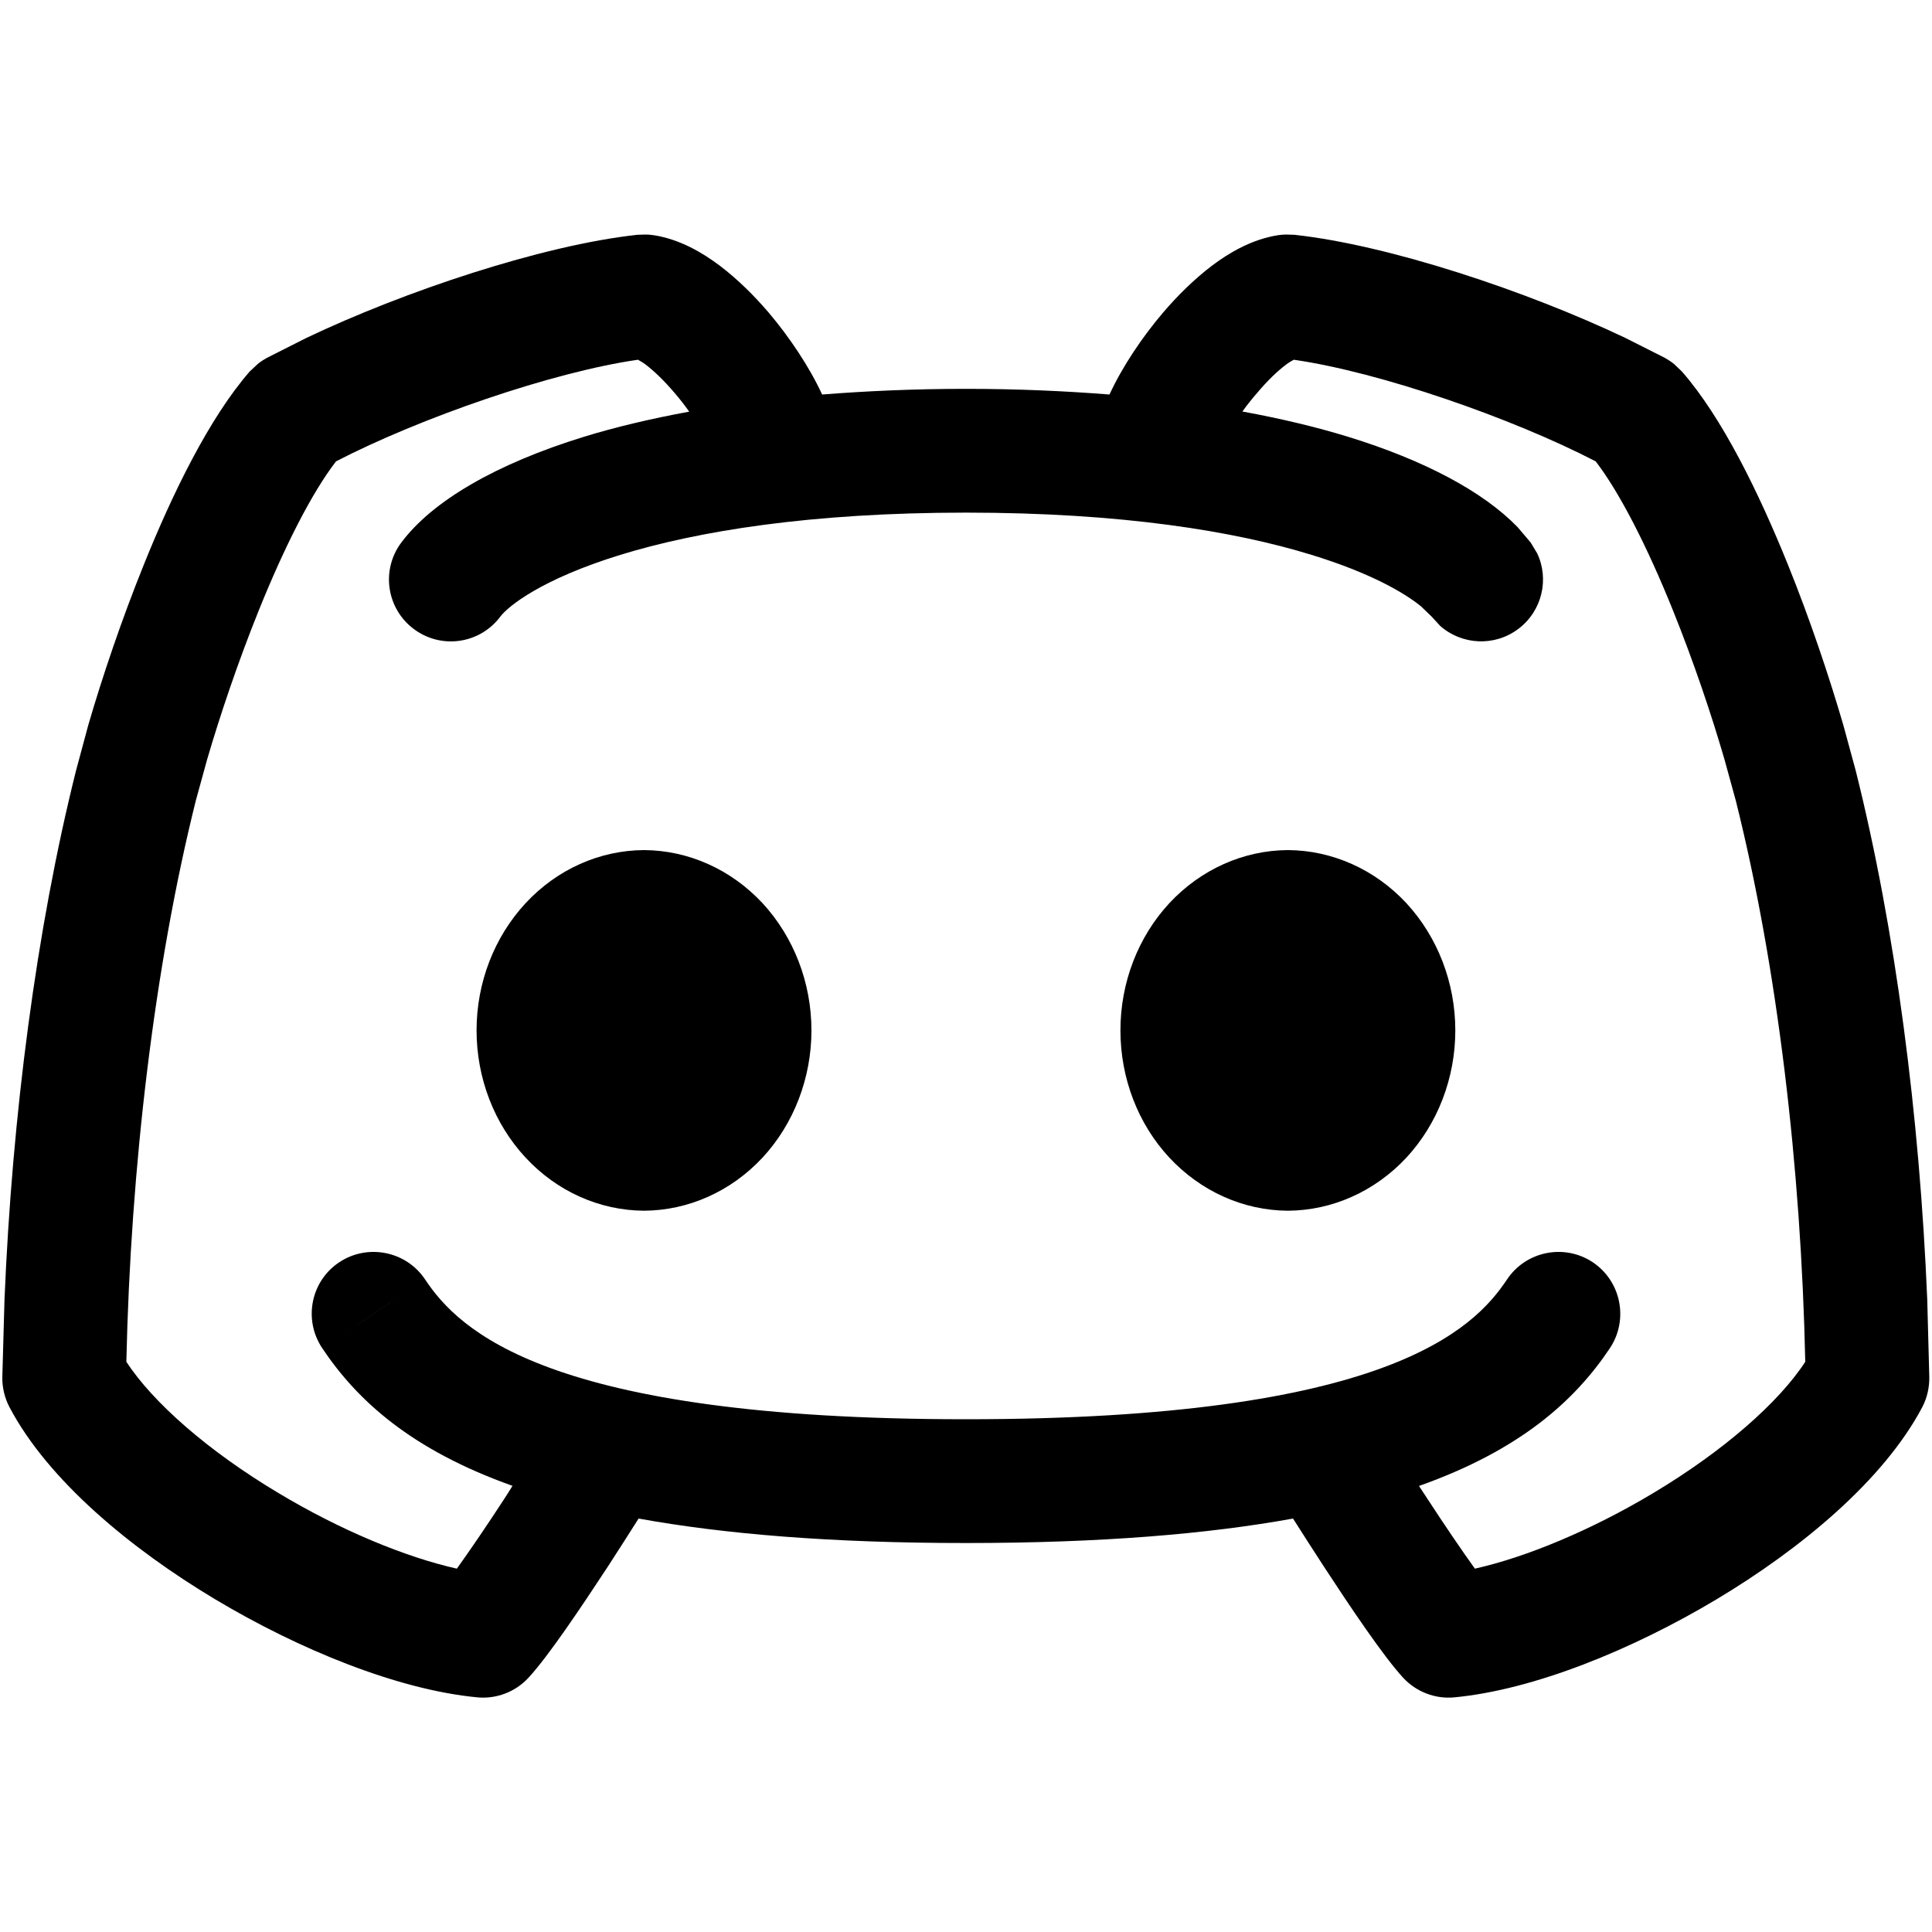 <svg width="15" height="15" viewBox="0 0 15 15" fill="none" xmlns="http://www.w3.org/2000/svg"><path d="M10.05 1.823C10.786 1.903 11.857 2.261 12.62 2.624L12.927 2.779C12.951 2.793 12.975 2.808 12.997 2.826L13.058 2.884C13.372 3.243 13.657 3.829 13.881 4.383C14.053 4.809 14.202 5.253 14.312 5.631L14.408 5.984C14.717 7.218 14.904 8.669 14.963 10.088L14.979 10.693C14.98 10.773 14.962 10.853 14.925 10.924C14.623 11.496 13.977 12.028 13.329 12.416C12.674 12.808 11.91 13.119 11.294 13.178C11.144 13.193 10.996 13.136 10.894 13.026C10.74 12.859 10.478 12.468 10.28 12.165C10.19 12.027 10.106 11.895 10.039 11.79C9.377 11.91 8.548 11.98 7.5 11.98C6.45 11.98 5.62 11.91 4.958 11.79C4.891 11.895 4.808 12.027 4.718 12.165C4.519 12.468 4.258 12.859 4.103 13.026C4.002 13.136 3.853 13.193 3.704 13.178C3.088 13.119 2.324 12.808 1.669 12.416C1.021 12.028 0.374 11.496 0.073 10.924C0.036 10.853 0.017 10.773 0.018 10.693L0.035 10.088C0.094 8.669 0.281 7.218 0.59 5.984L0.685 5.631C0.795 5.253 0.945 4.809 1.117 4.383C1.34 3.829 1.626 3.243 1.939 2.884L2.001 2.826C2.023 2.808 2.046 2.793 2.071 2.779L2.378 2.624C3.14 2.261 4.212 1.903 4.948 1.823L5.012 1.821C5.033 1.821 5.054 1.823 5.075 1.826C5.281 1.858 5.459 1.965 5.59 2.064C5.728 2.169 5.857 2.297 5.968 2.427C6.128 2.616 6.283 2.846 6.383 3.063C6.725 3.036 7.097 3.019 7.5 3.019C7.901 3.019 8.272 3.036 8.614 3.063C8.714 2.846 8.869 2.616 9.03 2.427C9.141 2.297 9.27 2.169 9.408 2.064C9.539 1.965 9.717 1.858 9.923 1.826C9.944 1.823 9.965 1.821 9.986 1.821L10.05 1.823ZM9.986 2.83C9.918 2.881 9.839 2.957 9.761 3.05C9.719 3.098 9.68 3.147 9.646 3.195C9.952 3.251 10.225 3.317 10.466 3.391C11.064 3.575 11.517 3.819 11.782 4.092L11.884 4.212L11.934 4.295C12.03 4.496 11.973 4.744 11.788 4.883C11.602 5.023 11.348 5.007 11.181 4.859L11.116 4.788L11.032 4.707C10.906 4.605 10.646 4.45 10.183 4.308C9.589 4.125 8.713 3.98 7.5 3.98C6.287 3.98 5.411 4.125 4.816 4.308C4.2 4.498 3.943 4.709 3.884 4.788C3.725 5 3.424 5.043 3.212 4.883C3 4.724 2.957 4.424 3.116 4.212C3.357 3.89 3.85 3.602 4.534 3.391C4.775 3.317 5.047 3.252 5.351 3.196C5.317 3.148 5.279 3.099 5.237 3.05C5.158 2.957 5.079 2.881 5.012 2.83C4.988 2.812 4.967 2.801 4.953 2.793C4.285 2.889 3.26 3.245 2.609 3.582C2.422 3.824 2.208 4.245 2.008 4.742C1.848 5.139 1.709 5.552 1.608 5.897L1.52 6.217C1.199 7.503 1.014 9.067 0.981 10.573C1.189 10.891 1.618 11.267 2.162 11.592C2.645 11.882 3.15 12.09 3.547 12.179C3.649 12.037 3.781 11.843 3.914 11.639C3.937 11.605 3.958 11.569 3.979 11.536C3.195 11.257 2.774 10.875 2.501 10.466L2.9 10.2L3.3 9.933C3.561 10.325 4.244 11.019 7.5 11.019C10.756 11.019 11.44 10.325 11.701 9.933C11.848 9.713 12.146 9.654 12.366 9.8C12.586 9.947 12.646 10.245 12.5 10.466C12.227 10.875 11.804 11.258 11.017 11.537C11.039 11.57 11.061 11.605 11.084 11.639C11.217 11.843 11.349 12.037 11.451 12.179C11.848 12.09 12.352 11.882 12.836 11.592C13.379 11.267 13.809 10.891 14.016 10.573C13.984 9.067 13.799 7.503 13.477 6.217L13.389 5.897C13.289 5.552 13.15 5.139 12.99 4.742C12.79 4.245 12.575 3.824 12.389 3.582C11.738 3.245 10.713 2.889 10.045 2.793C10.03 2.801 10.01 2.812 9.986 2.83ZM2.634 9.8C2.854 9.654 3.153 9.713 3.3 9.933L2.501 10.466C2.354 10.245 2.413 9.947 2.634 9.8ZM5 6.6C5.345 6.602 5.676 6.75 5.92 7.012C6.163 7.275 6.3 7.63 6.3 8C6.3 8.37 6.163 8.726 5.92 8.988C5.676 9.25 5.345 9.398 5 9.4C4.655 9.398 4.324 9.25 4.081 8.988C3.837 8.726 3.7 8.37 3.7 8C3.7 7.63 3.837 7.275 4.081 7.012C4.324 6.75 4.655 6.602 5 6.6ZM9.999 6.6C10.344 6.602 10.675 6.75 10.919 7.012C11.162 7.275 11.299 7.63 11.299 8C11.299 8.37 11.162 8.726 10.919 8.988C10.675 9.25 10.344 9.398 9.999 9.4C9.654 9.398 9.323 9.25 9.079 8.988C8.835 8.726 8.699 8.37 8.699 8C8.699 7.63 8.835 7.275 9.079 7.012C9.323 6.75 9.654 6.602 9.999 6.6Z" fill="currentColor"/></svg>